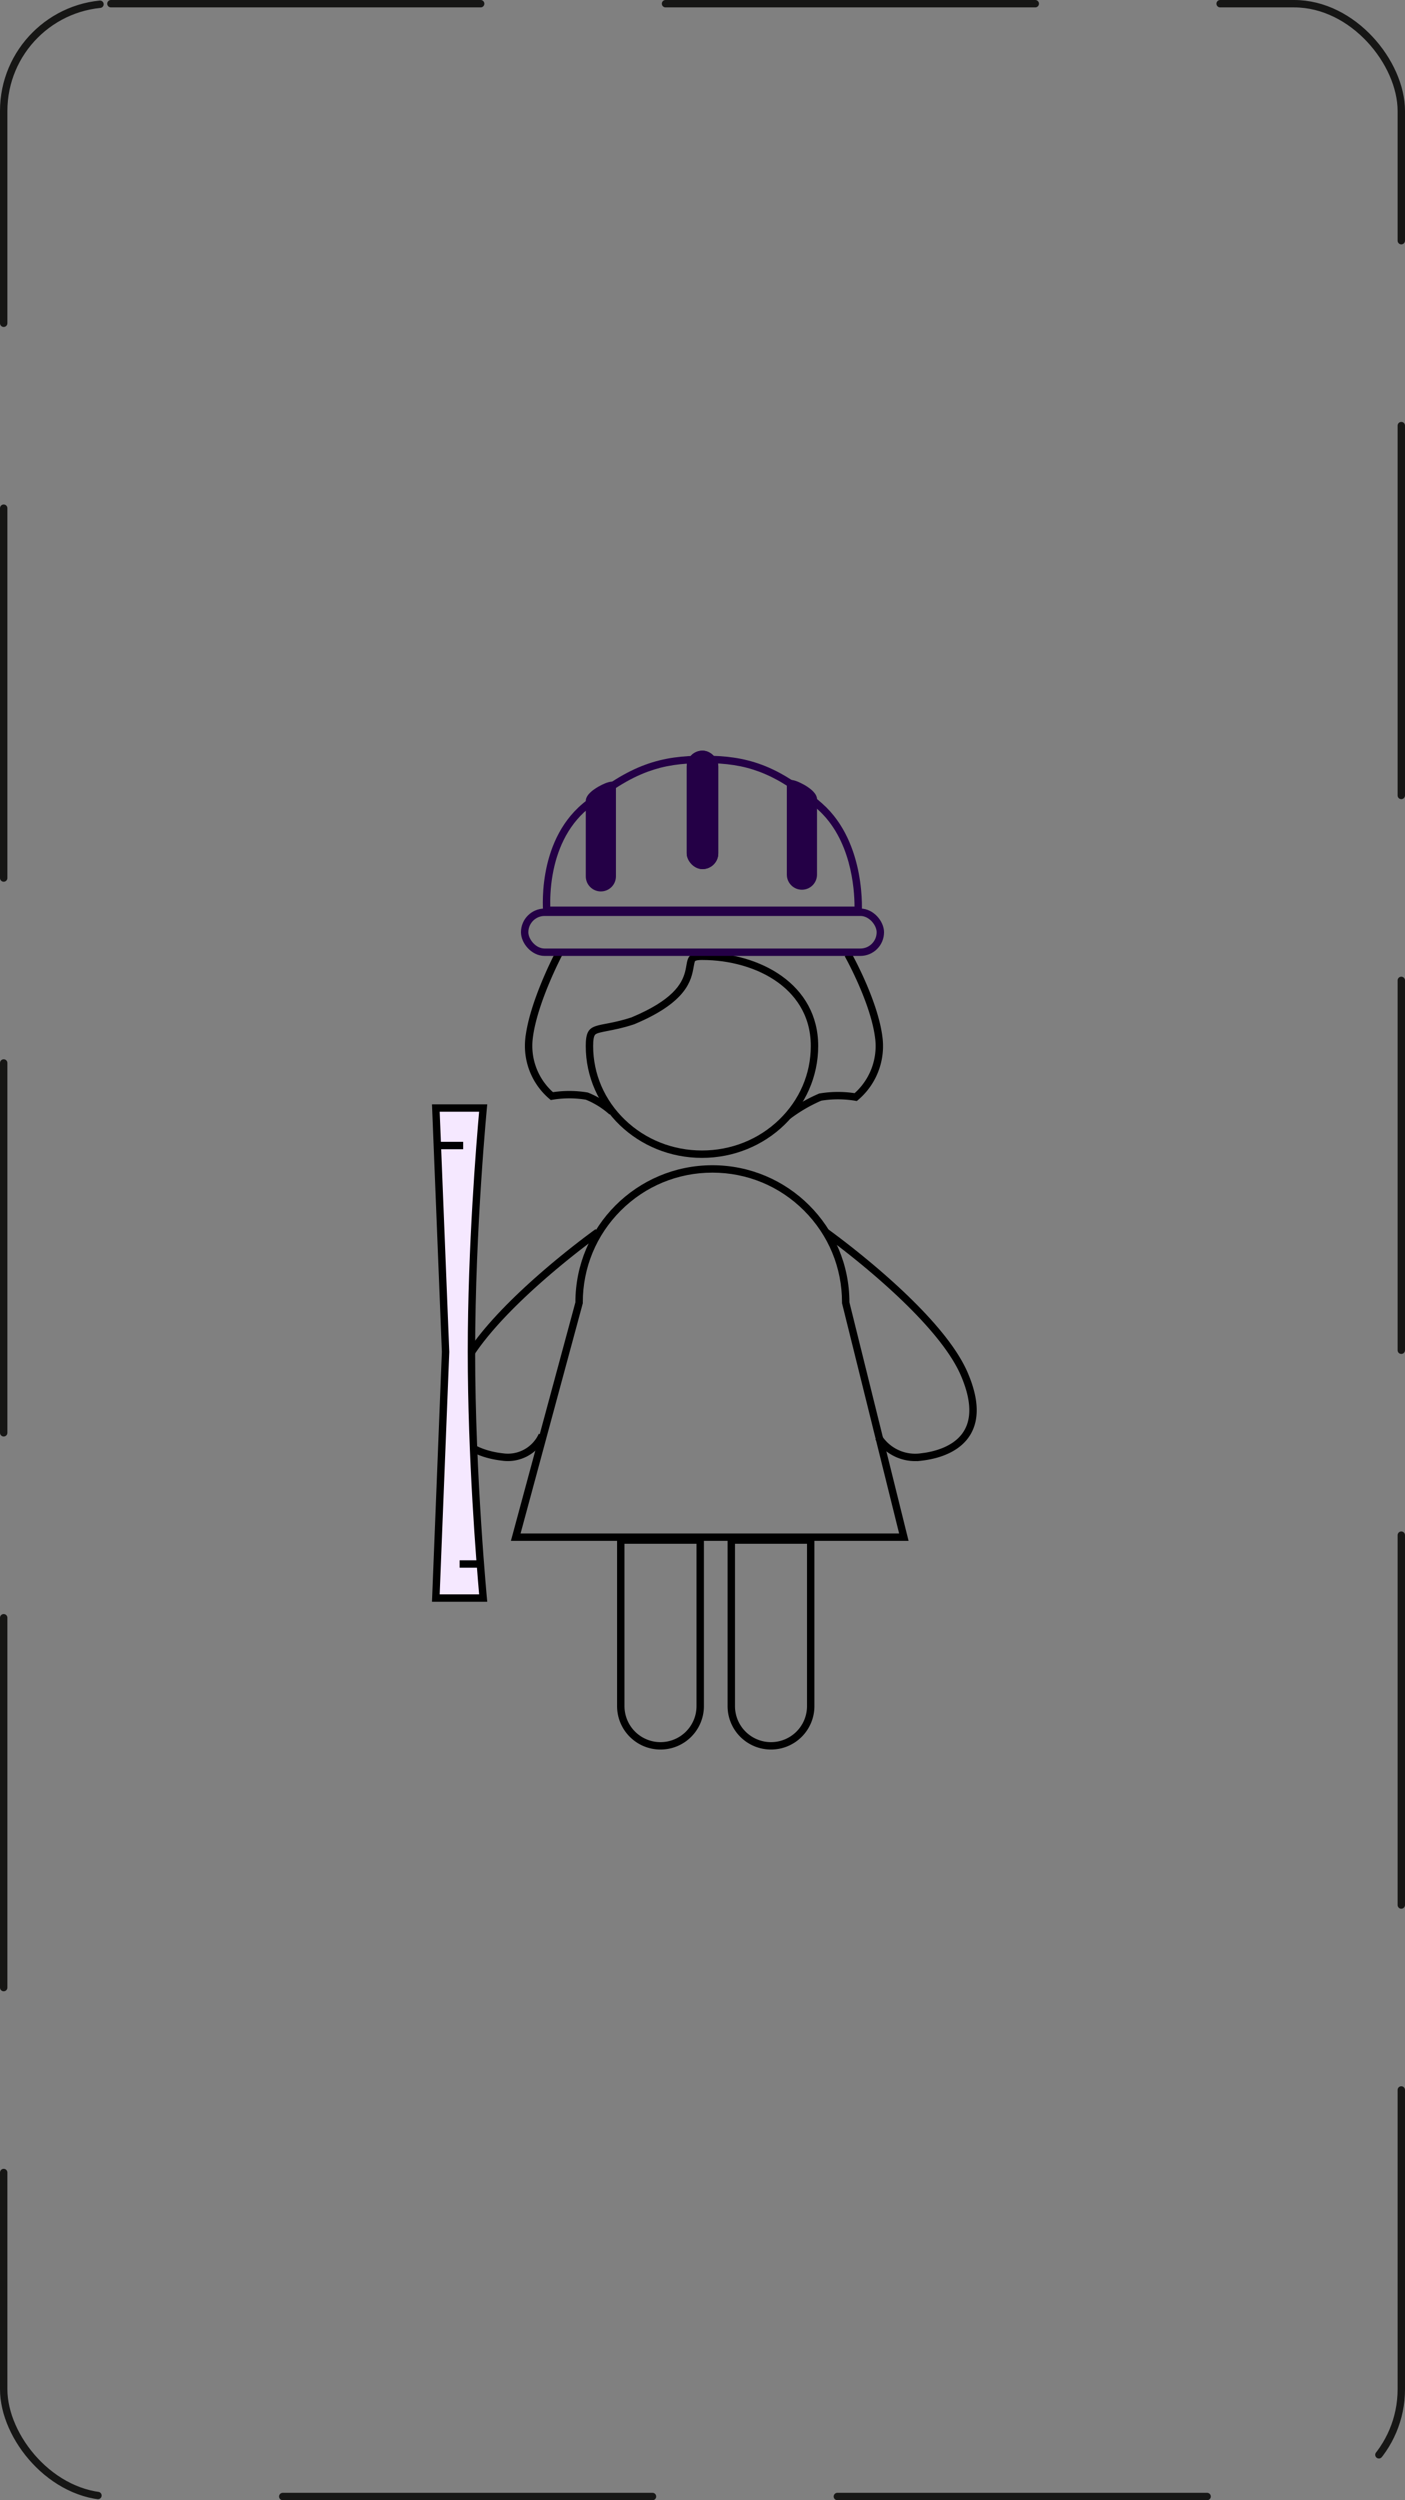 <svg xmlns="http://www.w3.org/2000/svg" width="190" height="338" viewBox="0 0 190 338">
  <rect x="0" y="0" width="190" height="338" fill="#808080" stroke="none"/>
  <g id="Grupo_572" data-name="Grupo 572" transform="translate(-100 -195)">
    <g id="Grupo_570" data-name="Grupo 570" transform="translate(0 84.217)">
      <g id="Caminho_417" data-name="Caminho 417" transform="translate(168.954 212.942)" fill="none">
        <path d="M26.237,0c5.6,0,9.934,1.119,16,6.468S47.579,21.4,47.579,21.4H4.517s-1.054-9.58,5.343-14.93S20.5,0,26.237,0Z" stroke="none"/>
        <path d="M 26.237 1 C 23.133 1 20.862 1.349 18.64 2.167 C 16.11 3.098 13.524 4.708 10.502 7.235 C 9.16 8.358 8.063 9.781 7.241 11.465 C 6.573 12.834 6.083 14.378 5.785 16.056 C 5.462 17.874 5.435 19.462 5.461 20.398 L 46.605 20.398 C 46.598 17.955 46.137 11.243 41.574 7.218 C 38.732 4.711 36.234 3.106 33.714 2.165 C 31.526 1.348 29.29 1 26.237 1 M 26.237 3.814697265625e-06 C 31.841 3.814697265625e-06 36.17 1.119 42.236 6.468 C 48.301 11.818 47.579 21.398 47.579 21.398 L 4.517 21.398 C 4.517 21.398 3.464 11.818 9.861 6.468 C 16.258 1.119 20.495 3.814697265625e-06 26.237 3.814697265625e-06 Z" stroke="none" fill="#240046"/>
      </g>
      <g id="Caminho_418" data-name="Caminho 418" transform="translate(179.216 215.288)" fill="#240046">
        <path d="M 2.039 15.507 C 1.191 15.507 0.5 14.816 0.5 13.968 L 0.5 3.756 C 0.5 3.203 1.546 2.451 2.253 2.117 L 2.267 2.11 L 2.281 2.102 C 2.589 1.933 3.206 1.664 3.55 1.664 C 3.561 1.664 3.57 1.664 3.578 1.665 L 3.578 13.968 C 3.578 14.816 2.888 15.507 2.039 15.507 Z" stroke="none"/>
        <path d="M 3.078 2.288 C 2.888 2.359 2.683 2.452 2.523 2.54 L 2.467 2.569 C 2.463 2.57 2.069 2.76 1.667 3.053 C 1.154 3.427 1.011 3.692 1 3.759 L 1 13.968 C 1 14.541 1.466 15.007 2.039 15.007 C 2.612 15.007 3.078 14.541 3.078 13.968 L 3.078 2.288 M 3.55 1.164 C 3.852 1.164 4.078 1.289 4.078 1.665 L 4.078 13.968 C 4.078 15.094 3.165 16.007 2.039 16.007 C 0.913 16.007 3.814697265625e-06 15.094 3.814697265625e-06 13.968 L 3.814697265625e-06 3.756 C 3.814697265625e-06 2.629 2.039 1.665 2.039 1.665 C 2.039 1.665 2.946 1.164 3.55 1.164 Z" stroke="none" fill="#240046"/>
      </g>
      <g id="Caminho_419" data-name="Caminho 419" transform="translate(206.406 215.055)" fill="#240046">
        <path d="M 2.039 15.51 C 1.191 15.51 0.5 14.819 0.5 13.97 L 0.5 1.665 C 0.508 1.664 0.518 1.664 0.529 1.664 C 0.873 1.664 1.49 1.933 1.798 2.103 L 1.811 2.11 L 1.825 2.117 C 2.532 2.453 3.578 3.207 3.578 3.756 L 3.578 13.97 C 3.578 14.819 2.888 15.51 2.039 15.51 Z" stroke="none"/>
        <path d="M 1 2.288 L 1 13.97 C 1 14.543 1.466 15.01 2.039 15.01 C 2.612 15.01 3.078 14.543 3.078 13.97 L 3.078 3.76 C 3.044 3.527 2.348 2.921 1.612 2.569 L 1.557 2.541 C 1.397 2.453 1.191 2.36 1 2.288 M 0.529 1.164 C 1.133 1.164 2.039 1.665 2.039 1.665 C 2.039 1.665 4.078 2.63 4.078 3.756 L 4.078 13.97 C 4.078 15.097 3.165 16.01 2.039 16.01 C 0.913 16.01 3.814697265625e-06 15.097 3.814697265625e-06 13.97 L 3.814697265625e-06 1.665 C 3.814697265625e-06 1.289 0.227 1.164 0.529 1.164 Z" stroke="none" fill="#240046"/>
      </g>
      <g id="Retângulo_722" data-name="Retângulo 722" transform="translate(192.865 212.263)" fill="#240046" stroke="#240046" stroke-width="1">
        <rect width="4.27" height="16.011" rx="2.135" stroke="none"/>
        <rect x="0.5" y="0.5" width="3.27" height="15.011" rx="1.635" fill="none"/>
      </g>
      <path id="Caminho_420" data-name="Caminho 420" d="M6629.614,264.573s-3.528,6.675-4.032,11.575a8.9,8.9,0,0,0,3.1,7.654,14.359,14.359,0,0,1,4.727,0,11.468,11.468,0,0,1,3.4,2.113" transform="translate(-6454.054 -24.838)" fill="none" stroke="#000" stroke-width="1"/>
      <path id="Caminho_422" data-name="Caminho 422" d="M6634.064,264.875s3.684,6.531,4.2,11.51a9.041,9.041,0,0,1-3.148,7.777,14.592,14.592,0,0,0-4.8,0,20.931,20.931,0,0,0-4.379,2.546" transform="translate(-6419.394 -25.063)" fill="none" stroke="#000" stroke-width="1"/>
      <g id="Caminho_421" data-name="Caminho 421" transform="translate(179.211 236.432)" fill="none">
        <path d="M15.717,3.129c7.859,0,15.717,4.28,15.717,12.632S24.4,30.884,15.717,30.884,0,24.113,0,15.761c0-3.55,1.492-2.323,6.18-3.869C17.3,7.253,11.2,3.129,15.717,3.129Z" stroke="none"/>
        <path d="M 15.717 4.129 C 14.948 4.129 14.795 4.271 14.793 4.272 C 14.717 4.354 14.648 4.749 14.597 5.038 C 14.283 6.824 13.757 9.813 6.565 12.815 L 6.53 12.829 L 6.493 12.841 C 5.031 13.324 3.843 13.552 2.976 13.719 C 2.166 13.875 1.525 13.998 1.292 14.207 C 1.098 14.382 1 14.904 1 15.761 C 1 19.526 2.526 23.068 5.297 25.734 C 8.078 28.41 11.779 29.884 15.717 29.884 C 19.656 29.884 23.357 28.41 26.138 25.734 C 28.909 23.068 30.435 19.526 30.435 15.761 C 30.435 11.289 27.991 8.596 25.94 7.126 C 24.592 6.158 23 5.406 21.211 4.889 C 19.465 4.385 17.616 4.129 15.717 4.129 M 15.717 3.129 C 23.576 3.129 31.435 7.409 31.435 15.761 C 31.435 24.113 24.398 30.884 15.717 30.884 C 7.037 30.884 1.9073486328125e-06 24.113 1.9073486328125e-06 15.761 C 1.9073486328125e-06 12.212 1.493 13.438 6.18 11.892 C 17.296 7.253 11.199 3.129 15.717 3.129 Z" stroke="none" fill="#000"/>
      </g>
      <g id="Retângulo_723" data-name="Retângulo 723" transform="translate(170.45 233.61)" fill="none" stroke="#240046" stroke-width="1">
        <rect width="49.1" height="6.404" rx="3.202" stroke="none"/>
        <rect x="0.5" y="0.5" width="48.1" height="5.404" rx="2.702" fill="none"/>
      </g>
      <g id="Grupo_565" data-name="Grupo 565" transform="translate(0 5.445)">
        <g id="Caminho_423" data-name="Caminho 423" transform="translate(182.273 262.865)" fill="none">
          <path d="M14.067,0A18.527,18.527,0,0,1,32.594,18.527l8,32.253H-13.182L-4.46,18.527A18.527,18.527,0,0,1,14.067,0Z" stroke="none"/>
          <path d="M 14.067 1 C 9.385 1 4.984 2.823 1.674 6.133 C -1.637 9.444 -3.46 13.845 -3.46 18.527 L -3.46 18.66 L -11.875 49.78 L 39.316 49.78 L 31.594 18.649 L 31.594 18.527 C 31.594 13.845 29.771 9.444 26.46 6.133 C 23.15 2.823 18.749 1 14.067 1 M 14.067 -3.814697265625e-06 C 24.299 -3.814697265625e-06 32.594 8.295 32.594 18.527 L 40.594 50.78 L -13.182 50.78 L -4.46 18.527 C -4.46 8.295 3.835 -3.814697265625e-06 14.067 -3.814697265625e-06 Z" stroke="none" fill="#000"/>
        </g>
        <path id="Caminho_424" data-name="Caminho 424" d="M6652.154,281.4s-15.076,10.741-18.712,19.165,1.854,10.784,5.841,11.233a5.1,5.1,0,0,0,5.357-2.938" transform="translate(-6471.319 -9.489)" fill="none" stroke="#000" stroke-width="1"/>
        <path id="Caminho_425" data-name="Caminho 425" d="M6632.252,281.4s15.079,10.742,18.716,19.167-1.853,10.785-5.842,11.234a5.9,5.9,0,0,1-5.75-2.654" transform="translate(-6420.576 -9.489)" fill="none" stroke="#000" stroke-width="1"/>
        <g id="Caminho_426" data-name="Caminho 426" transform="translate(158.418 254.632)" fill="#f5e8ff">
          <path d="M 6.923 66.746 L 0.52 66.746 L 1.836 33.487 L 1.837 33.467 L 1.836 33.447 L 0.52 0.5 L 6.923 0.5 C 6.644 3.523 5.336 18.52 5.336 33.467 C 5.336 48.431 6.647 63.695 6.923 66.746 Z" stroke="none"/>
          <path d="M 1.041 1 L 2.338 33.467 L 1.04 66.246 L 6.377 66.246 C 6.021 62.213 4.836 47.705 4.836 33.467 C 4.836 19.253 6.017 4.994 6.375 1 L 1.041 1 M 0 0 L 7.472 0 C 7.472 0 5.836 16.656 5.836 33.467 C 5.836 50.279 7.472 67.246 7.472 67.246 L 0 67.246 L 1.337 33.467 L 0 0 Z" stroke="none" fill="#000"/>
        </g>
        <line id="Linha_151" data-name="Linha 151" x2="3.202" transform="translate(159.433 260.201)" fill="none" stroke="#000" stroke-width="1"/>
        <line id="Linha_152" data-name="Linha 152" x1="3.202" transform="translate(162.154 316.773)" fill="none" stroke="#000" stroke-width="1"/>
        <g id="Retângulo_724" data-name="Retângulo 724" transform="translate(183.449 313.037)" fill="none" stroke="#000" stroke-width="1">
          <path d="M0,0H11.741a0,0,0,0,1,0,0V22.949A5.871,5.871,0,0,1,5.871,28.82h0A5.871,5.871,0,0,1,0,22.949V0A0,0,0,0,1,0,0Z" stroke="none"/>
          <path d="M.5.5H11.241a0,0,0,0,1,0,0V22.949A5.371,5.371,0,0,1,5.871,28.32h0A5.371,5.371,0,0,1,.5,22.949V.5A0,0,0,0,1,.5.5Z" fill="none"/>
        </g>
        <g id="Retângulo_725" data-name="Retângulo 725" transform="translate(198.393 313.037)" fill="none" stroke="#000" stroke-width="1">
          <path d="M0,0H11.741a0,0,0,0,1,0,0V22.949A5.871,5.871,0,0,1,5.871,28.82h0A5.871,5.871,0,0,1,0,22.949V0A0,0,0,0,1,0,0Z" stroke="none"/>
          <path d="M.5.5H11.241a0,0,0,0,1,0,0V22.949A5.371,5.371,0,0,1,5.871,28.32h0A5.371,5.371,0,0,1,.5,22.949V.5A0,0,0,0,1,.5.5Z" fill="none"/>
        </g>
      </g>
    </g>
    <g id="Retângulo_727" data-name="Retângulo 727" transform="translate(100 195)" fill="none" stroke="#161615" stroke-linecap="round" stroke-width="1" stroke-dasharray="50 25">
      <rect width="190" height="338" rx="15" stroke="none"/>
      <rect x="0.5" y="0.5" width="189" height="337" rx="14.5" fill="none"/>
    </g>
  </g>
</svg>
